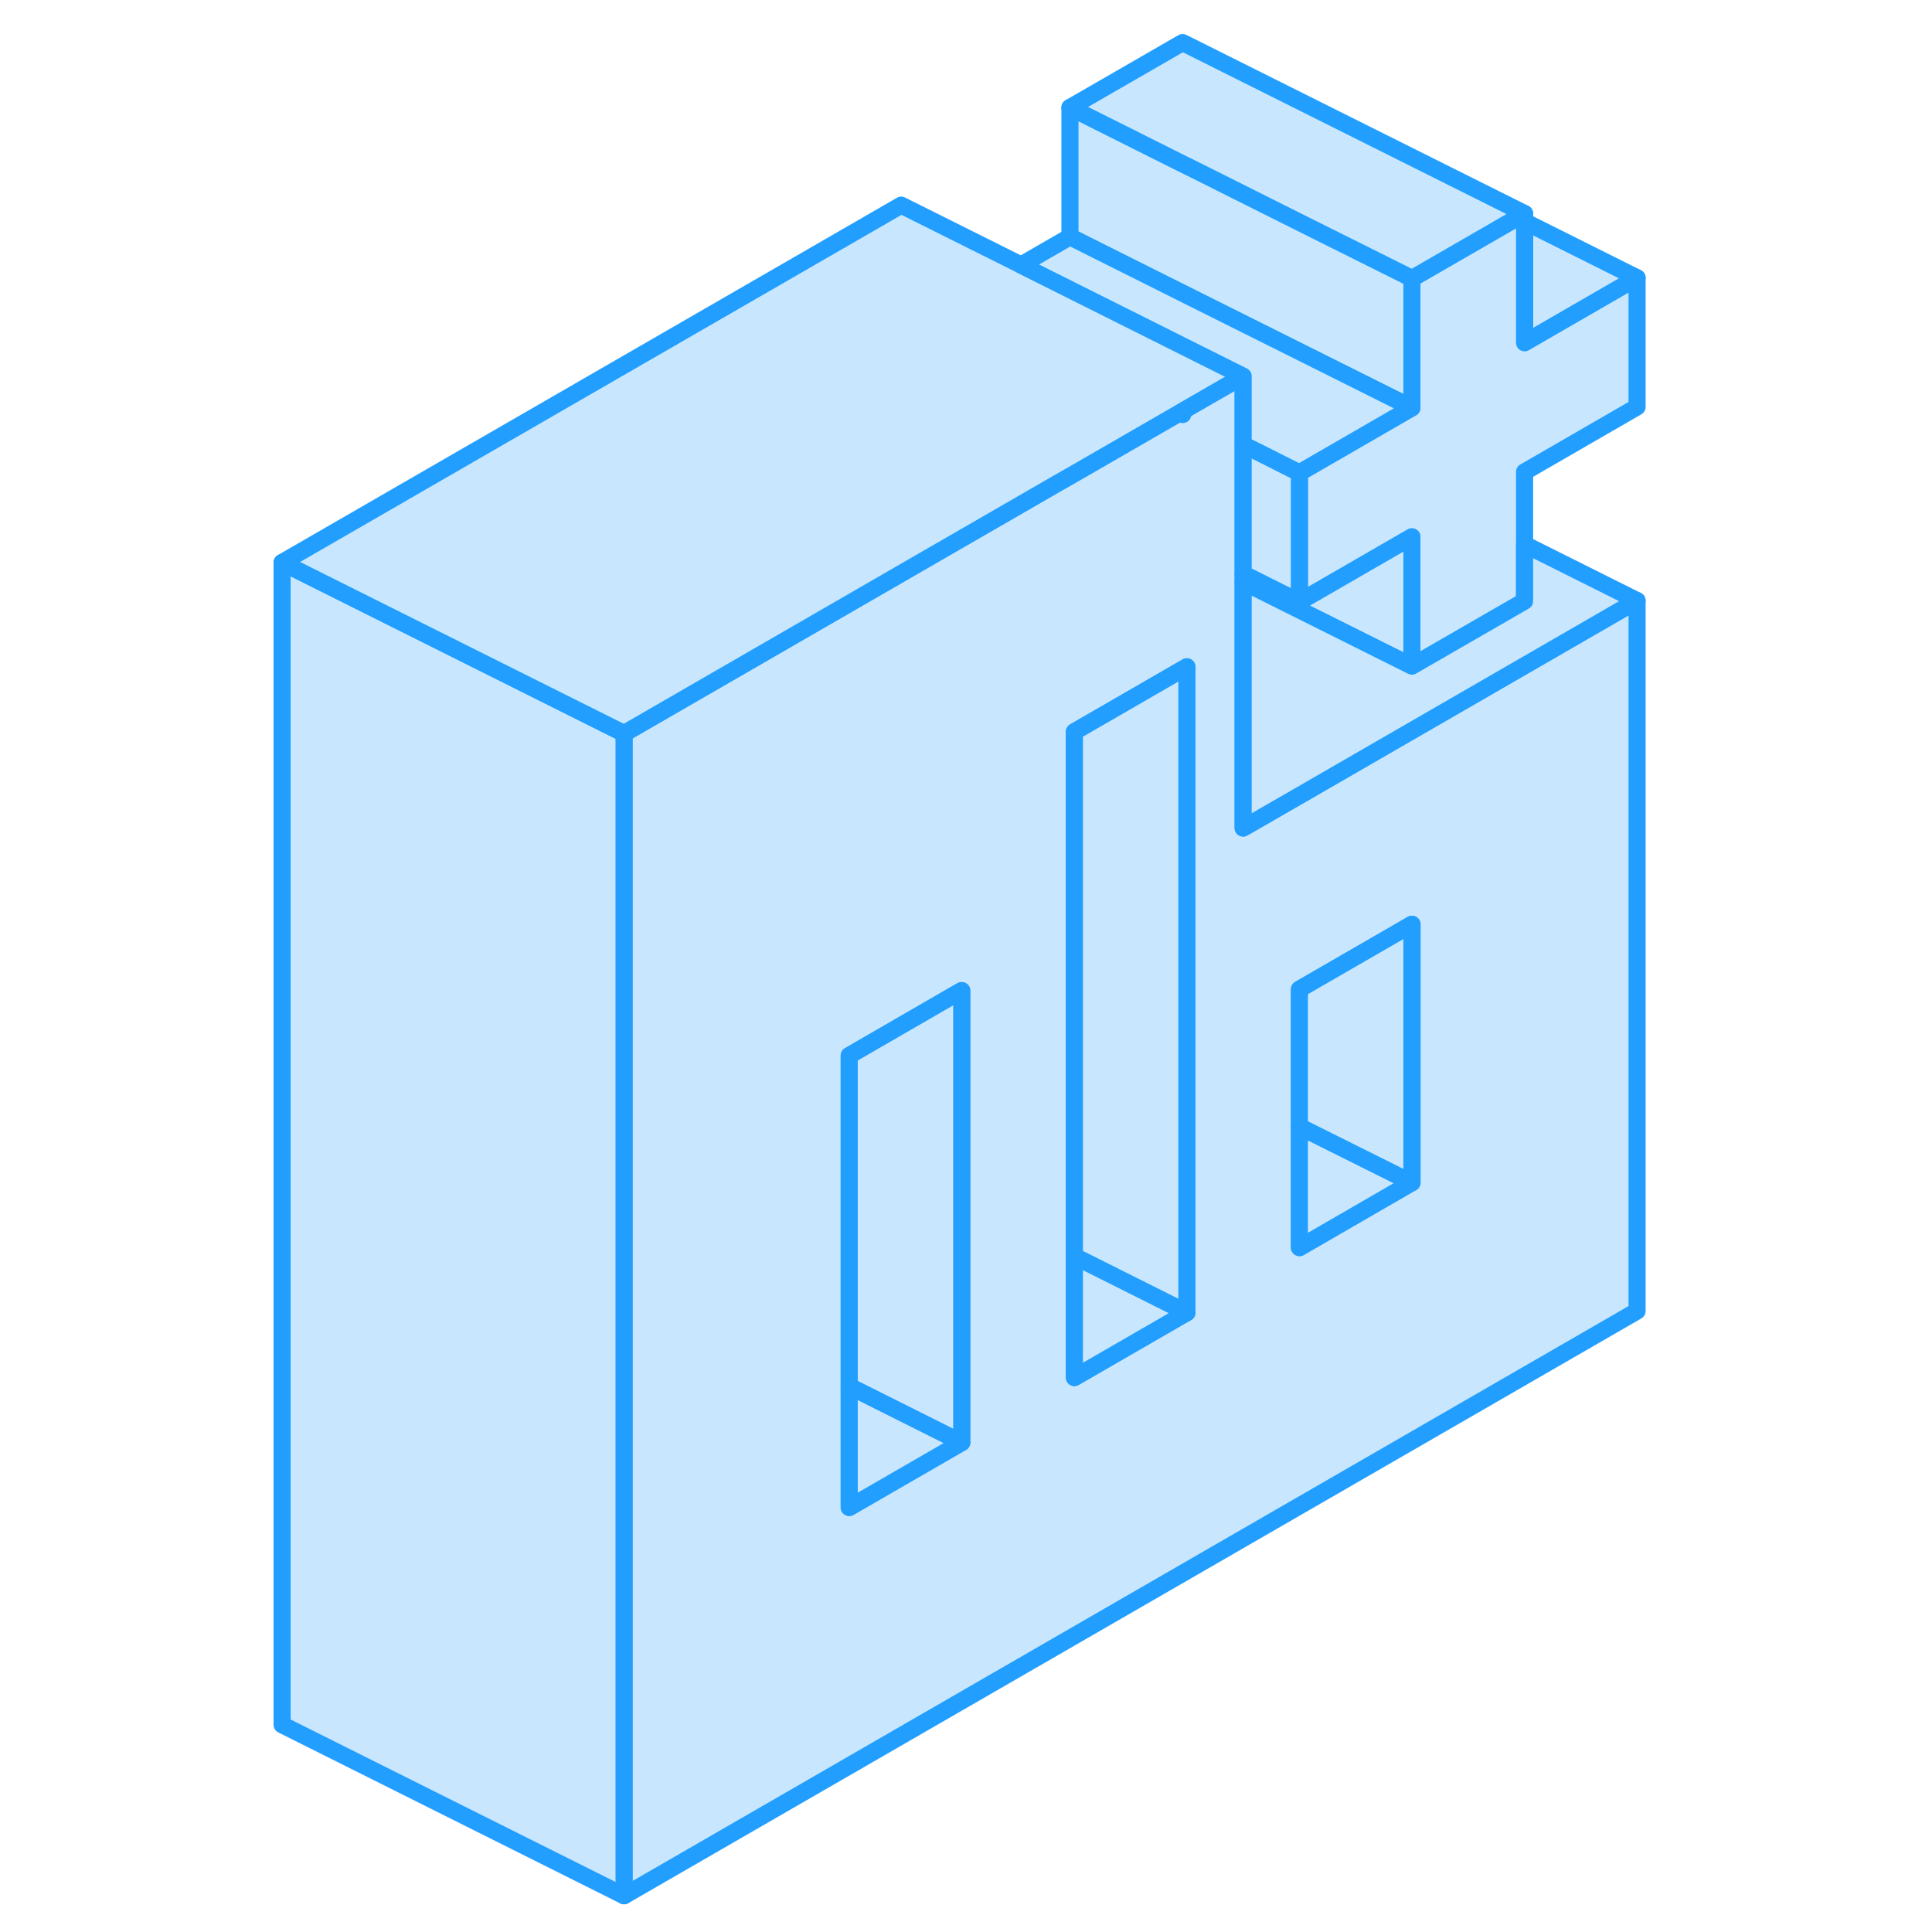 <svg width="48" height="48" viewBox="0 0 84 113" fill="#c8e7ff" xmlns="http://www.w3.org/2000/svg" stroke-width="1px" stroke-linecap="round" stroke-linejoin="round"><path d="M81.25 16.25L74.67 20.05V12.96L81.25 16.25Z" stroke="#229EFF" stroke-linejoin="round"/><path d="M54.49 24.15L54.67 24.24V24.04L54.49 24.15Z" stroke="#229EFF" stroke-linejoin="round"/><path d="M81.25 16.25V23.8L74.67 27.6V35.16L68.08 38.96V31.4L61.5 35.2V27.65L63.72 26.37L68.08 23.85V16.29L74.23 12.74L74.67 12.49V20.05L81.25 16.25Z" stroke="#229EFF" stroke-linejoin="round"/><path d="M61.25 46.68L58.21 48.43V22L54.67 24.04V24.24L54.49 24.15L48.08 27.85L47.48 28.19L38.21 33.54L34.92 35.44L28.34 39.24L22 42.9V110.88L81.25 76.68V35.13L61.25 46.68ZM41.75 84.37L35.17 88.17V61.74L41.5 58.08L41.75 57.94V84.37ZM54.92 76.77L48.34 80.57V42.8L54.92 39V76.77ZM68.08 69.17L66.87 69.87L61.51 72.97V57.86L68.09 54.06V69.17H68.08Z" stroke="#229EFF" stroke-linejoin="round"/><path d="M68.07 69.17L66.86 69.87L61.5 72.97V65.89L68.07 69.17Z" stroke="#229EFF" stroke-linejoin="round"/><path d="M68.08 54.06V69.17H68.07L61.5 65.89V57.86L68.08 54.06Z" stroke="#229EFF" stroke-linejoin="round"/><path d="M54.92 76.77L48.34 80.57V73.48L48.95 73.78L54.92 76.77Z" stroke="#229EFF" stroke-linejoin="round"/><path d="M22 42.9V110.88L2 100.88V32.9L22 42.9Z" stroke="#229EFF" stroke-linejoin="round"/><path d="M41.75 84.37L35.17 88.17V81.08L35.78 81.38L41.75 84.37Z" stroke="#229EFF" stroke-linejoin="round"/><path d="M54.49 24.15L54.67 24.24V24.04L54.49 24.15Z" stroke="#229EFF" stroke-linejoin="round"/><path d="M68.08 31.4V38.96L61.25 35.55L58.21 34.03V33.56L61.25 35.08L61.5 35.2L68.08 31.4Z" stroke="#229EFF" stroke-linejoin="round"/><path d="M74.67 12.49L74.23 12.74L68.08 16.29L61.25 12.88L55.1 9.8L54.67 9.59L48.08 6.29L54.67 2.49L74.67 12.49Z" stroke="#229EFF" stroke-linejoin="round"/><path d="M54.92 39V76.77L48.95 73.78L48.34 73.48V42.8L54.92 39Z" stroke="#229EFF" stroke-linejoin="round"/><path d="M41.75 57.94V84.37L35.78 81.38L35.17 81.08V61.74L41.5 58.08L41.75 57.94Z" stroke="#229EFF" stroke-linejoin="round"/><path d="M68.08 16.29V23.85L55.09 17.36L48.08 13.85V6.29L54.67 9.59L55.1 9.8L61.25 12.88L68.08 16.29Z" stroke="#229EFF" stroke-linejoin="round"/><path d="M58.21 22L54.67 24.04L54.49 24.15L48.08 27.85L47.48 28.19L38.21 33.54L34.92 35.44L28.34 39.24L22 42.9L2 32.9L38.21 12L45.22 15.5L54.67 20.23L58.21 22Z" stroke="#229EFF" stroke-linejoin="round"/><path d="M81.25 35.13L61.25 46.68L58.21 48.43V34.03L61.25 35.55L68.08 38.96L74.67 35.16V31.84L81.25 35.13Z" stroke="#229EFF" stroke-linejoin="round"/><path d="M61.5 27.65V35.2L61.25 35.08L58.21 33.56V26.01L59.03 26.41L61.25 27.53L61.5 27.65Z" stroke="#229EFF" stroke-linejoin="round"/><path d="M68.08 23.85L63.72 26.37L61.5 27.65L61.25 27.53L59.03 26.41L58.21 26.01V22L54.67 20.23L45.22 15.5L48.08 13.85L55.09 17.36L68.08 23.85Z" stroke="#229EFF" stroke-linejoin="round"/></svg>